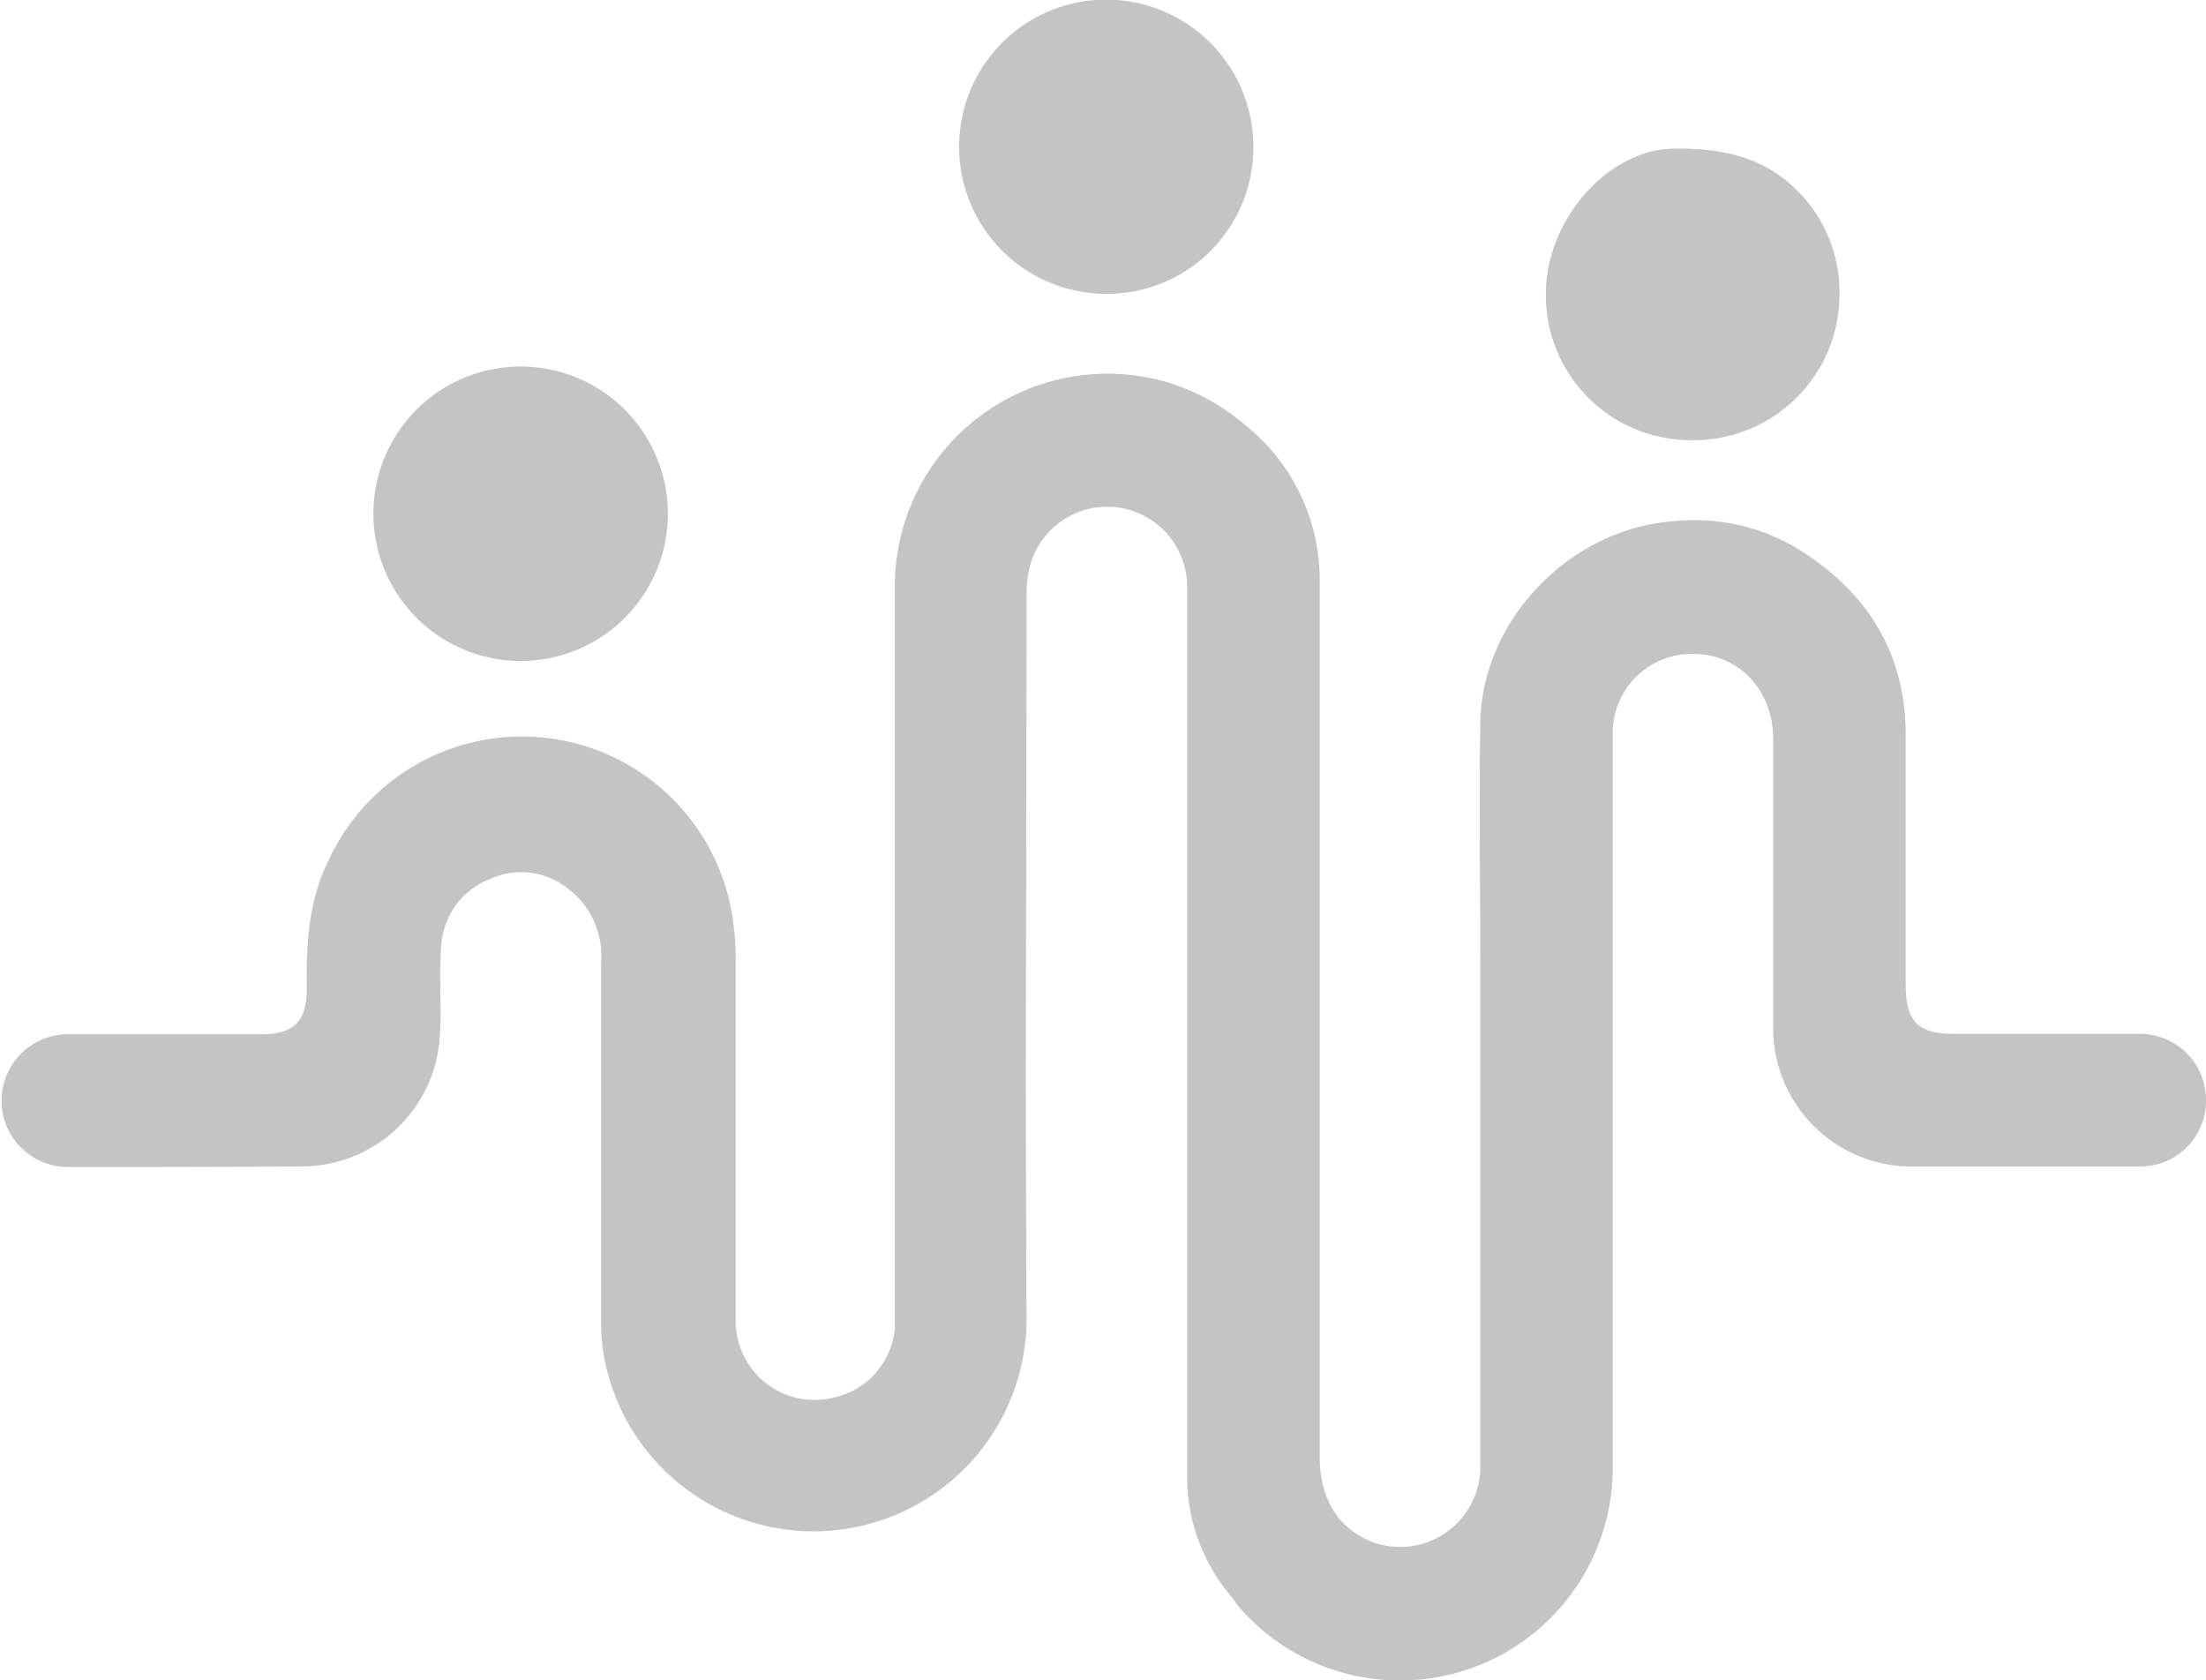 <svg xmlns="http://www.w3.org/2000/svg" viewBox="0 0 167.49 127.59"><defs><style>.cls-1{fill:#c4c4c4;}</style></defs><g id="Lager_2" data-name="Lager 2"><g id="Lager_1-2" data-name="Lager 1"><path class="cls-1" d="M167.46,83a5,5,0,0,0-4.93-4.5c-4.72,0-9.43,0-14.14,0-2.78,0-3.7-.93-3.7-3.76,0-6.31,0-12.63,0-18.95s-3.05-11-8.34-14.21a15.23,15.23,0,0,0-9.32-2c-7.81.57-14.51,7.48-14.64,15.28-.09,6.23,0,12.47,0,18.71q0,18.83,0,37.66a6.08,6.08,0,0,1-8.19,5.85c-2.57-1-4-3.24-4-6.46q0-33.22,0-66.44a15.07,15.07,0,0,0-5.77-12,16.35,16.35,0,0,0-5.49-3.06,16.15,16.15,0,0,0-21,15.58q0,27.42,0,54.82c0,.44,0,.88,0,1.32a5.9,5.9,0,0,1-4.41,5.22,6,6,0,0,1-7.67-6c0-9,0-18,0-27a21.47,21.47,0,0,0-.2-3.11A16.17,16.17,0,0,0,25,65.21c-1.59,3.14-1.76,6.5-1.71,9.92,0,2.43-1,3.4-3.42,3.4-4.91,0-9.82,0-14.74,0a5,5,0,1,0,.06,10.08c6,0,12,0,18-.05a10.5,10.5,0,0,0,10.13-9.13c.31-2.55-.06-5.12.19-7.67a5.78,5.78,0,0,1,3.65-5,5.68,5.68,0,0,1,6,.74,6.4,6.4,0,0,1,2.48,5.56q0,13.62,0,27.23a14.35,14.35,0,0,0,.25,2.86A16.17,16.17,0,0,0,77.94,100c-.11-18.23,0-36.46,0-54.7a8.49,8.49,0,0,1,.34-2.6,6.07,6.07,0,0,1,11.85,2c0,22.43,0,44.86,0,67.29a14.11,14.11,0,0,0,3.56,9.47,3.89,3.89,0,0,0,.25.4,16.16,16.16,0,0,0,28.51-10.39c0-5.31,0-10.63,0-15.95q0-19.85,0-39.7a6,6,0,0,1,5.39-6.14c3.8-.38,6.78,2.42,6.79,6.45,0,7.39,0,14.79,0,22.18A10.51,10.51,0,0,0,145,88.57h17.13a6.79,6.79,0,0,0,1.43-.11A5,5,0,0,0,167.46,83Z"/><path class="cls-1" d="M39.52,50.19A11.18,11.18,0,1,0,28.35,38.86,11.2,11.2,0,0,0,39.52,50.19Z"/><path class="cls-1" d="M83.83,22.31A11.11,11.11,0,0,0,95.16,11.18,11.17,11.17,0,1,0,83.83,22.31Z"/><path class="cls-1" d="M128.47,33.42a11.06,11.06,0,0,0,11.19-11,10.84,10.84,0,0,0-3.16-7.9c-2.62-2.67-5.9-3.3-9.5-3.23-4.92.09-9.63,5.41-9.63,11A11,11,0,0,0,128.47,33.42Z"/></g></g></svg>